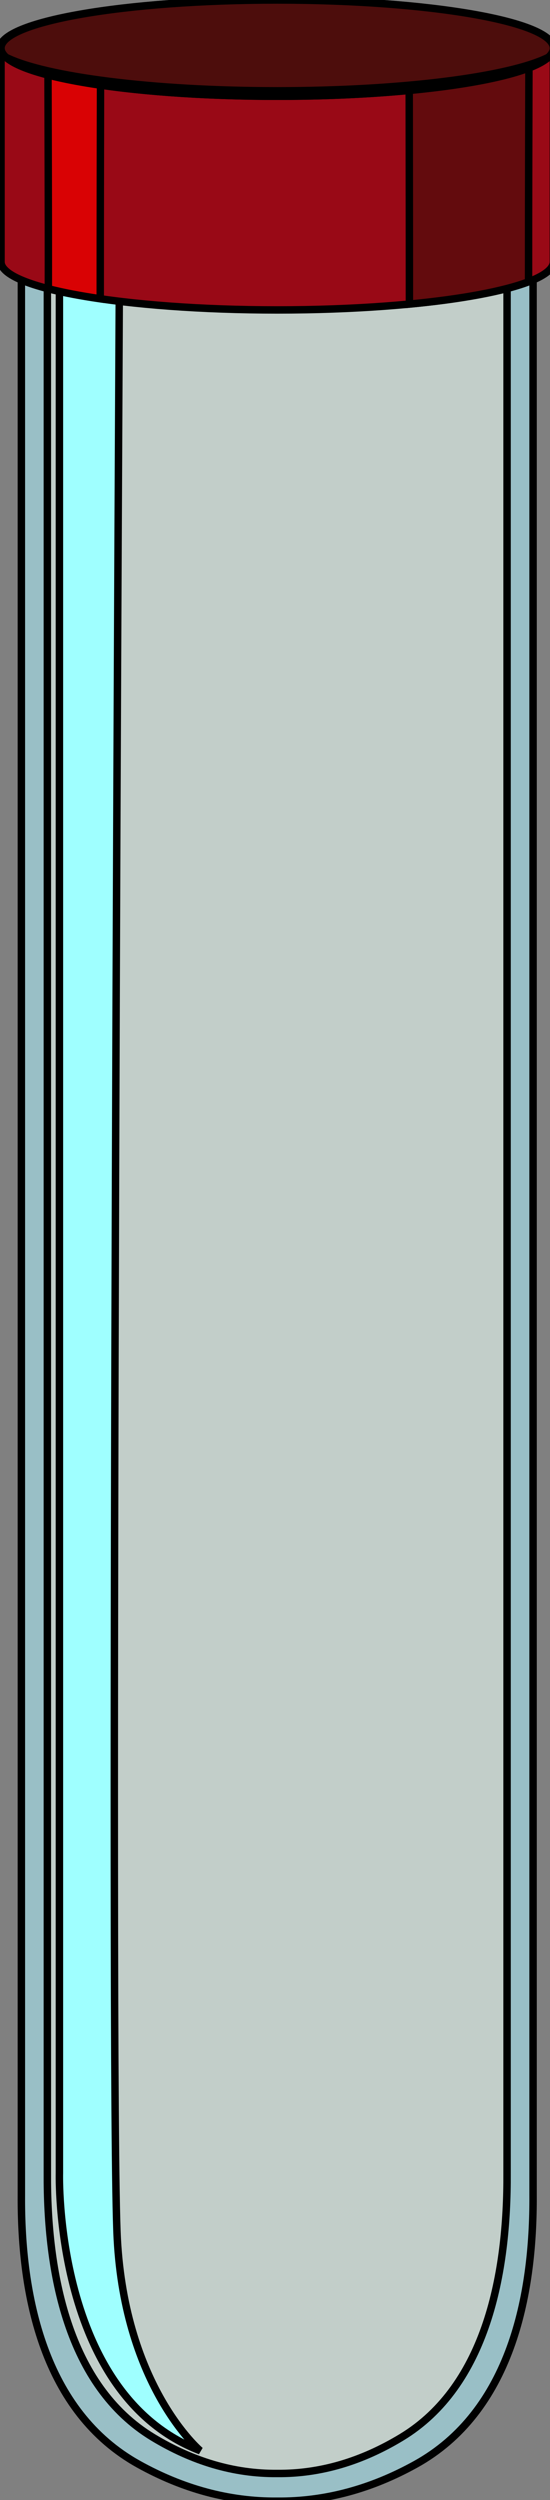 <svg width="74" height="336" xmlns="http://www.w3.org/2000/svg">

 <rect width="100%" height="100%" fill="#808080" stroke="none"/>

 <g>
  <title>Layer 1</title>
  <g stroke="null">
   <!--  BACKGROUND -->
   <g stroke="null">
    <!-- BLUE OUTER -->
    <path stroke="null" fill="#99BFC6" d="m2.875,33.135l0,261.893c-0.089,13.546 3.012,29.103 15.819,36.181c5.882,3.255 12.079,4.998 18.602,4.94c6.518,0.057 12.719,-1.686 18.6,-4.94c12.805,-7.078 15.906,-22.635 15.826,-36.181l0,-261.893l-68.847,0z"/>
    <!-- GRAY INNER -->
    <path stroke="null" fill="#C2CEC9" d="m6.372,33.135l0,258.917c-0.08,13.3 2.705,28.572 14.209,35.522c5.288,3.195 10.854,4.905 16.715,4.85c5.857,0.055 11.429,-1.655 16.713,-4.85c11.502,-6.95 14.294,-22.222 14.214,-35.522l0,-258.917l-61.851,0z"/>
   </g>
   <!-- LEFT-SIDE SHEEN -->
   <g stroke="null">
    <path stroke="null" fill="#9FFFFF" d="m7.994,30.085l0,261.966c0,0 -0.808,29.747 18.95,37.322c0,0 -10.112,-8.521 -11.166,-28.507c-1.053,-19.988 0.316,-269.616 0.316,-269.616l-8.1,-1.165z"/>
   </g>
   <!-- CAP -->
   <g stroke="null">
    <!-- OUTLINE -->
    <path stroke="null" fill="#AC0023" d="m74.318,6.469c0,3.573 -16.639,6.469 -37.159,6.469c-20.519,0 -37.159,-2.896 -37.159,-6.469c0,-3.573 16.639,-6.469 37.159,-6.469c20.519,0 37.159,2.896 37.159,6.469z"/>
    <!-- SIDES -->
    <path stroke="null" fill="#990916" d="m0.138,6.469l0,28.717c0,3.571 16.635,6.469 37.158,6.469c20.519,0 37.156,-2.897 37.156,-6.469l0,-28.717l-74.314,0z"/>
    <!-- SHEEN -->
    <path stroke="null" fill="#E80000" opacity="0.8" d="m13.534,6.469l-7.086,0c0.023,10.779 0.071,21.56 0.057,32.34c1.956,0.503 4.311,0.953 6.981,1.342c0,-11.227 0.025,-22.454 0.048,-33.682z"/>
    <!-- SHADOW -->
    <path stroke="null" fill="#630B0D" d="m71.173,6.469l-16.124,0c0.016,11.467 0.034,22.932 0.034,34.4c7.038,-0.671 12.691,-1.725 16.032,-3.001c-0.004,-10.466 0.031,-20.932 0.058,-31.399z"/>
    <!-- TOP -->
    <path stroke="null" fill="#4D0D0C" d="m74.453,6.469c0,3.573 -16.637,6.469 -37.156,6.469c-20.524,0 -37.158,-2.896 -37.158,-6.469c0,-3.573 16.635,-6.469 37.158,-6.469c20.519,0 37.156,2.896 37.156,6.469z"/>
    <!-- WHITE SHEEN -->
    <path stroke="null" fill="#FFFFFF" d="m0.827,7.71c3.323,2.978 18.387,5.229 36.469,5.229c18.08,0 33.144,-2.25 36.467,-5.229c-5.302,2.617 -19.621,4.495 -36.467,4.495c-16.843,-0.001 -31.164,-1.879 -36.469,-4.495z"/>
   </g>
  </g>
 </g>
</svg>
